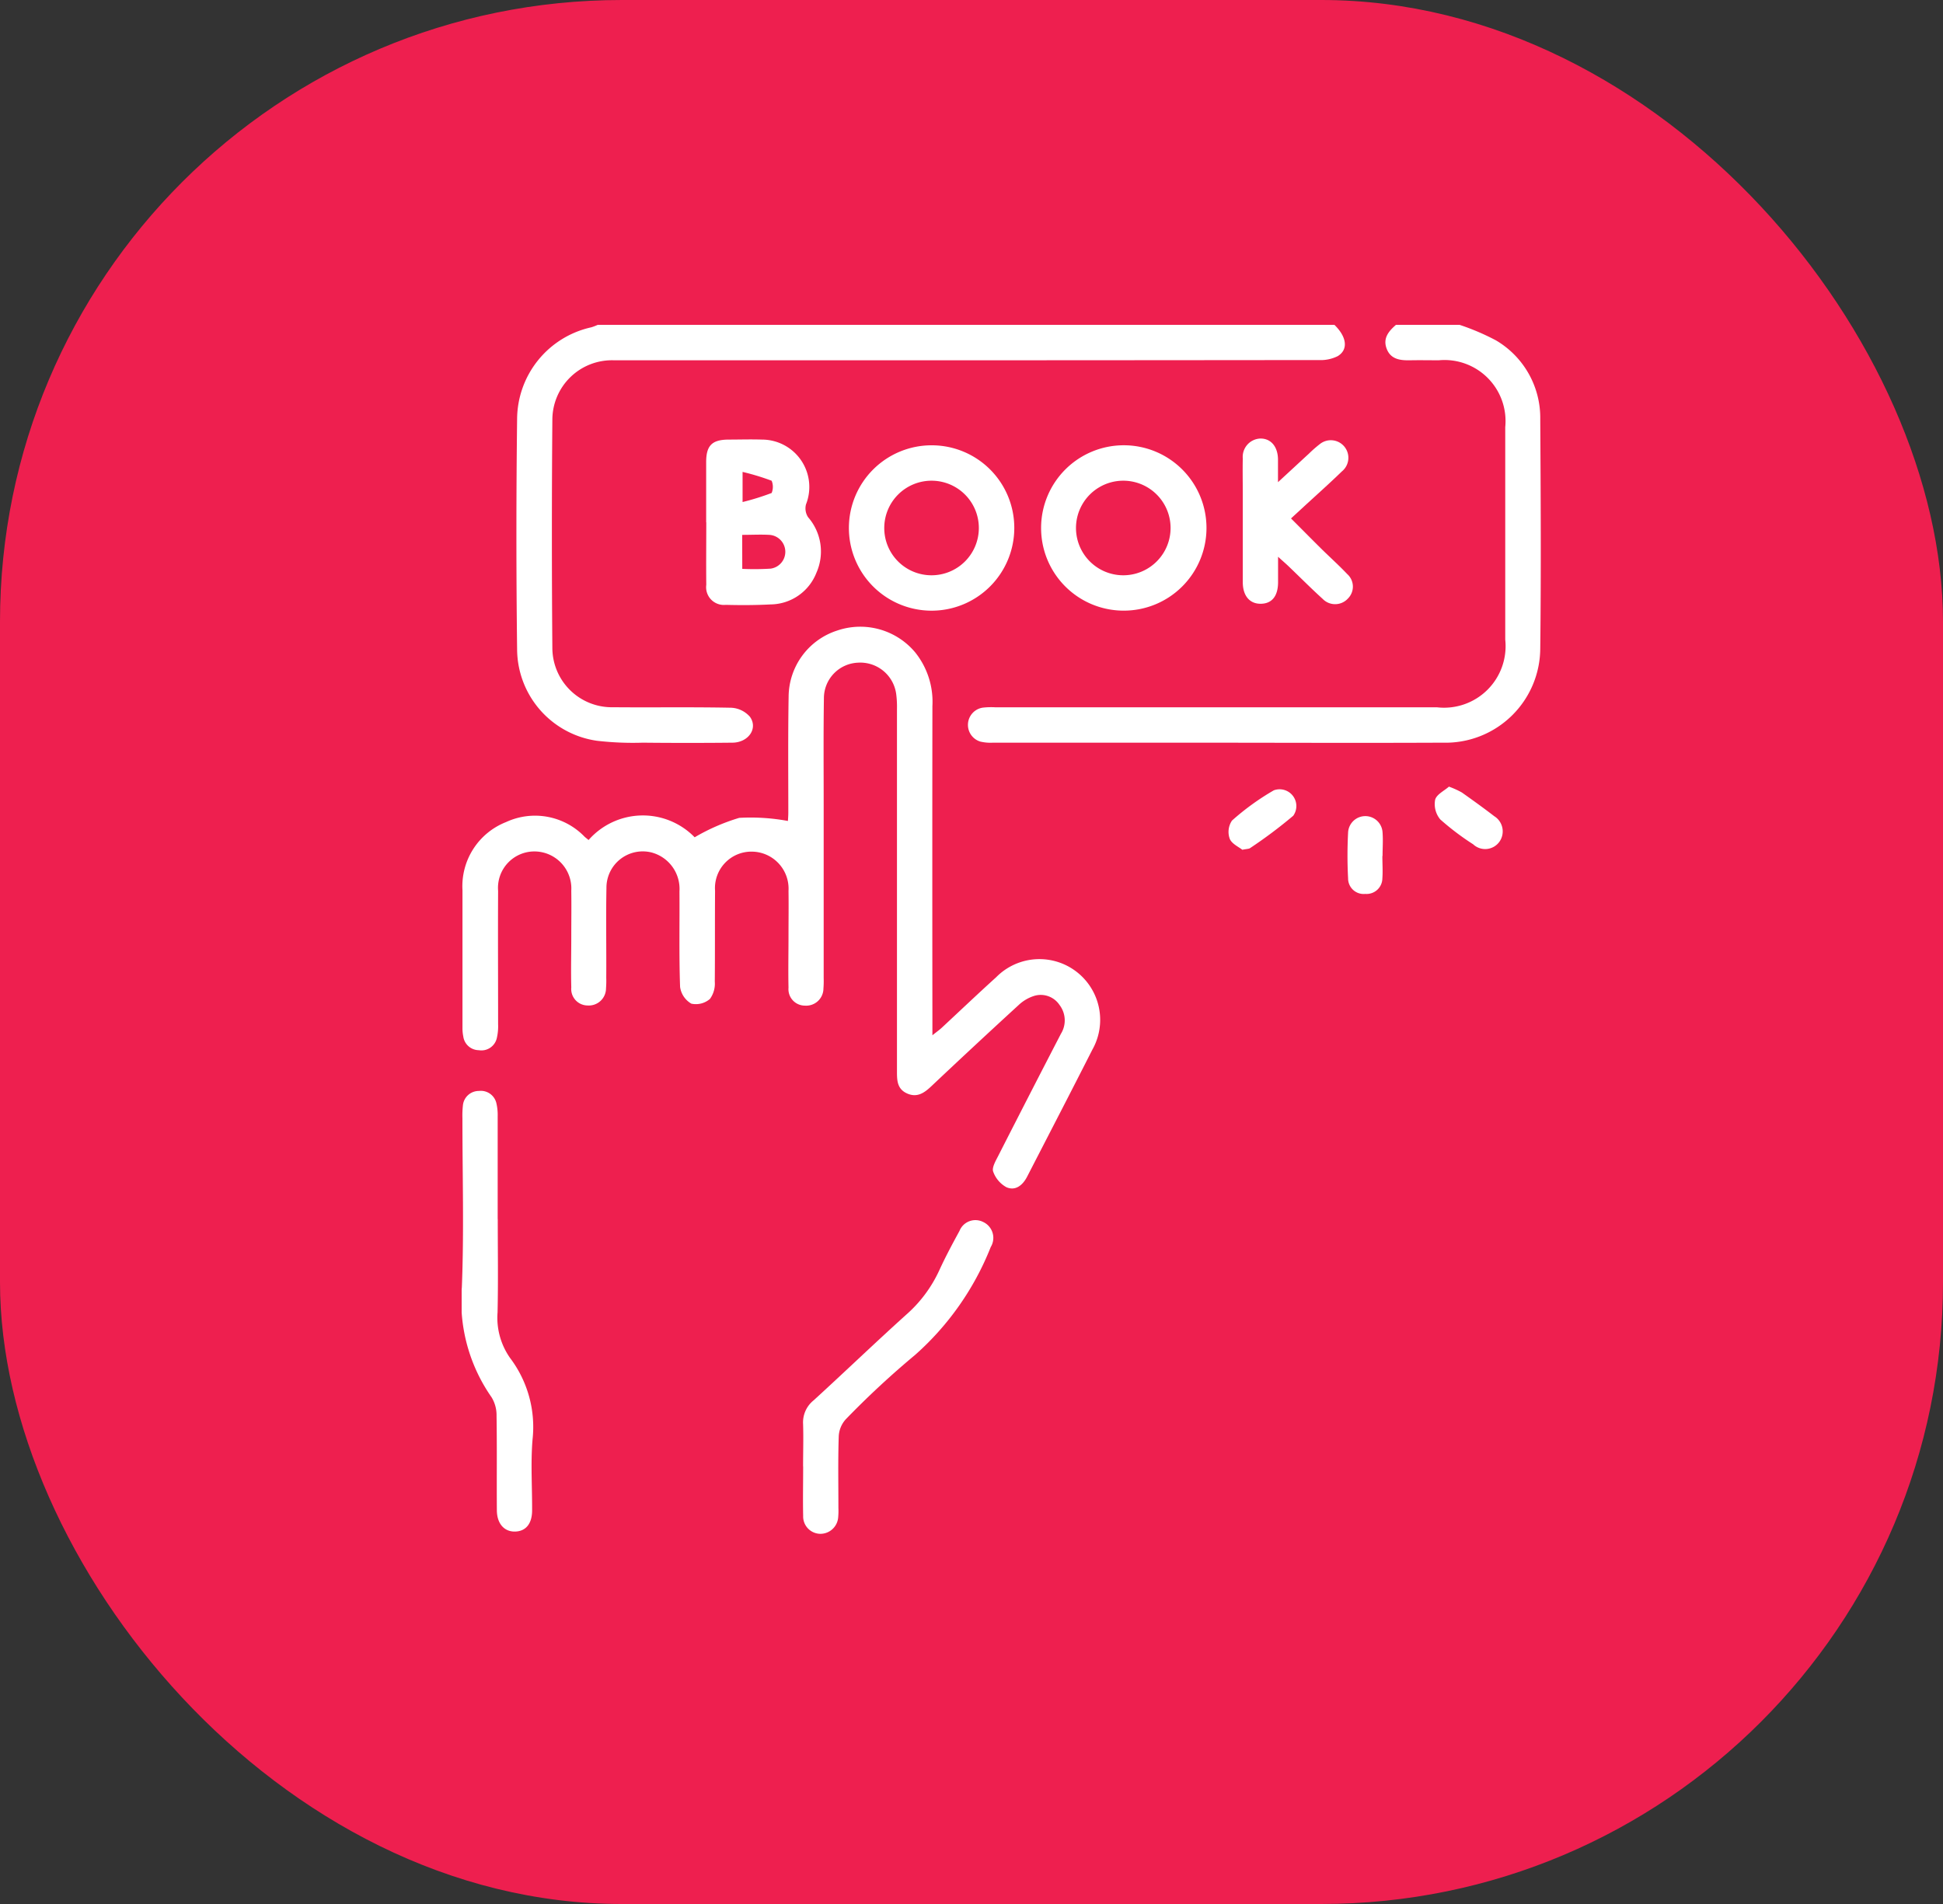 <svg xmlns="http://www.w3.org/2000/svg" xmlns:xlink="http://www.w3.org/1999/xlink" width="50" height="49" viewBox="0 0 50 49">
  <rect x="0" y="0" width="50" height="49" fill="#333333" stroke="none"/>
  <defs>
    <clipPath id="clip-path">
      <rect id="Rectangle_383" data-name="Rectangle 383" width="27.77" height="31.115" fill="#fff"/>
    </clipPath>
  </defs>
  <g id="Icon" transform="translate(0.44 -0.239)">
    <rect id="Rectangle_16" data-name="Rectangle 16" width="50" height="49" rx="16" transform="translate(-0.44 0.239)" fill="#ee1f4f"/>
    <g id="Group_1526" data-name="Group 1526" transform="translate(11.44 8.599)">
      <g id="Group_1525" data-name="Group 1525" clip-path="url(#clip-path)">
        <path id="Path_8474" data-name="Path 8474" d="M35.132,0c.318.308.364.637.084.806a.987.987,0,0,1-.49.1Q26.464.915,18.2.912c-.537,0-1.073,0-1.61,0a1.534,1.534,0,0,0-1.583,1.539q-.024,2.932,0,5.864a1.531,1.531,0,0,0,1.566,1.526c1.013.009,2.025-.008,3.038.013a.684.684,0,0,1,.48.232c.215.3-.039.662-.447.667q-1.154.012-2.309,0a8.045,8.045,0,0,1-1.18-.049A2.391,2.391,0,0,1,14.1,8.35q-.036-2.962,0-5.925A2.432,2.432,0,0,1,16.011.063,1.43,1.43,0,0,0,16.175,0Z" transform="translate(-12.673)" fill="#fff"/>
        <path id="Path_8475" data-name="Path 8475" d="M142.635,0a6.069,6.069,0,0,1,.937.4,2.312,2.312,0,0,1,1.139,2.026c.012,1.965.023,3.93,0,5.895a2.438,2.438,0,0,1-2.508,2.432c-2.228.01-4.455,0-6.683,0q-2.445,0-4.891,0a1.128,1.128,0,0,1-.33-.029.449.449,0,0,1,.062-.872,1.873,1.873,0,0,1,.333-.009h11.362A1.584,1.584,0,0,0,143.81,8.1q0-2.735,0-5.469A1.571,1.571,0,0,0,142.1.912c-.243,0-.486-.005-.729,0s-.5-.014-.609-.289.046-.458.237-.624Z" transform="translate(-116.955)" fill="#fff"/>
        <path id="Path_8476" data-name="Path 8476" d="M3.447,83.068A1.86,1.86,0,0,1,6.175,83a5.224,5.224,0,0,1,1.147-.5,5.259,5.259,0,0,1,1.253.08c0-.017.01-.12.01-.223,0-.992-.009-1.985.008-2.977a1.8,1.8,0,0,1,1.248-1.7,1.841,1.841,0,0,1,2.008.56,2.031,2.031,0,0,1,.444,1.384q-.005,4.025,0,8.051v.42c.108-.087.178-.135.24-.193.467-.434.929-.874,1.4-1.3a1.563,1.563,0,0,1,2.475,1.865c-.553,1.091-1.117,2.178-1.677,3.266-.113.22-.3.376-.536.271a.741.741,0,0,1-.338-.4c-.037-.1.059-.267.122-.39q.805-1.581,1.621-3.157a.654.654,0,0,0-.036-.742.581.581,0,0,0-.644-.236,1.035,1.035,0,0,0-.409.239q-1.131,1.036-2.246,2.089c-.18.17-.364.3-.62.187s-.264-.329-.264-.563q0-4.663,0-9.326a2.523,2.523,0,0,0-.02-.393.932.932,0,0,0-.981-.806.915.915,0,0,0-.879.911c-.014.911-.006,1.823-.006,2.734q0,2.233,0,4.466a2.481,2.481,0,0,1-.006.273.444.444,0,0,1-.478.442.423.423,0,0,1-.421-.461c-.01-.455,0-.911,0-1.367,0-.375.006-.75,0-1.124a.953.953,0,0,0-.946-1.011A.937.937,0,0,0,6.7,84.376c-.006.78,0,1.56-.007,2.339a.667.667,0,0,1-.125.445.554.554,0,0,1-.477.122A.588.588,0,0,1,5.8,86.85c-.029-.819-.01-1.64-.016-2.46a.969.969,0,0,0-.721-1,.934.934,0,0,0-1.158.913c-.015.769,0,1.539-.005,2.309a2.505,2.505,0,0,1-.006.273.443.443,0,0,1-.477.443A.424.424,0,0,1,3,86.864c-.011-.435,0-.871,0-1.306,0-.395.006-.79,0-1.185a.952.952,0,0,0-.948-1.009.937.937,0,0,0-.935,1.014c-.006,1.144,0,2.289,0,3.433a1.334,1.334,0,0,1-.034.36.406.406,0,0,1-.462.308.407.407,0,0,1-.4-.353A1.042,1.042,0,0,1,.2,87.915q0-1.777,0-3.554a1.774,1.774,0,0,1,1.122-1.753,1.772,1.772,0,0,1,2.021.378c.029.026.061.049.1.083" transform="translate(-0.179 -69.812)" fill="#fff"/>
        <path id="Path_8477" data-name="Path 8477" d="M.929,200.017c0,.8.013,1.6-.005,2.4a1.8,1.8,0,0,0,.322,1.174,2.943,2.943,0,0,1,.578,2.1c-.05.6-.008,1.214-.011,1.821,0,.344-.161.538-.435.546s-.469-.193-.472-.547c-.006-.81.005-1.62-.008-2.429a.884.884,0,0,0-.129-.481,4.319,4.319,0,0,1-.764-2.833c.058-1.445.014-2.895.015-4.342a2.367,2.367,0,0,1,.012-.333.411.411,0,0,1,.412-.374.41.41,0,0,1,.452.326,1.33,1.33,0,0,1,.031.33q0,1.321,0,2.642" transform="translate(0 -177.003)" fill="#fff"/>
        <path id="Path_8478" data-name="Path 8478" d="M148.788,33.063a2.128,2.128,0,1,1,2.117,2.125,2.125,2.125,0,0,1-2.117-2.125m2.124,1.215a1.217,1.217,0,1,0-.018-2.434,1.217,1.217,0,0,0,.018,2.434" transform="translate(-133.877 -27.833)" fill="#fff"/>
        <path id="Path_8479" data-name="Path 8479" d="M103.694,33.063a2.128,2.128,0,1,1-2.115-2.13,2.124,2.124,0,0,1,2.115,2.13m-2.133,1.215a1.217,1.217,0,1,0-1.213-1.217,1.215,1.215,0,0,0,1.213,1.217" transform="translate(-89.473 -27.833)" fill="#fff"/>
        <path id="Path_8480" data-name="Path 8480" d="M62.8,31.545c0-.517,0-1.033,0-1.549,0-.422.146-.573.557-.58.294,0,.588-.01.881,0a1.219,1.219,0,0,1,1.131,1.667.412.412,0,0,0,.055.332,1.343,1.343,0,0,1,.214,1.426,1.281,1.281,0,0,1-1.181.817c-.384.02-.769.021-1.154.011a.456.456,0,0,1-.5-.516c-.006-.537,0-1.073,0-1.61m.926,1.2a6.751,6.751,0,0,0,.731-.006.437.437,0,0,0-.033-.869c-.228-.013-.457,0-.7,0Zm.008-2.495v.775a6.38,6.38,0,0,0,.748-.233.412.412,0,0,0,0-.315,6.225,6.225,0,0,0-.746-.227" transform="translate(-56.508 -26.463)" fill="#fff"/>
        <path id="Path_8481" data-name="Path 8481" d="M87.6,236.235c0-.364.012-.729,0-1.093a.726.726,0,0,1,.272-.607c.8-.731,1.58-1.481,2.384-2.206A3.416,3.416,0,0,0,91.1,231.2c.159-.349.341-.688.525-1.025a.441.441,0,0,1,.609-.23.451.451,0,0,1,.195.645,7.288,7.288,0,0,1-1.946,2.776,22.665,22.665,0,0,0-1.779,1.651.7.7,0,0,0-.186.437c-.021.617-.009,1.234-.009,1.852a1.779,1.779,0,0,1-.006.243.459.459,0,0,1-.473.421.447.447,0,0,1-.428-.461c-.009-.425,0-.85,0-1.275Z" transform="translate(-78.814 -206.857)" fill="#fff"/>
        <path id="Path_8482" data-name="Path 8482" d="M201.445,32.232c0,.277,0,.479,0,.681-.006.345-.161.532-.441.537s-.464-.193-.467-.549c0-.76,0-1.519,0-2.279,0-.3-.006-.608,0-.911a.472.472,0,0,1,.449-.513c.269-.005.45.2.457.528,0,.169,0,.338,0,.595.306-.281.553-.511.8-.738a3.085,3.085,0,0,1,.274-.24.45.45,0,0,1,.571.7c-.334.324-.683.633-1.025.949l-.285.262c.265.265.518.521.773.774.223.22.458.43.674.658a.432.432,0,0,1,.019.628.446.446,0,0,1-.651.011c-.3-.272-.585-.56-.878-.84-.071-.068-.146-.132-.273-.247" transform="translate(-180.436 -26.272)" fill="#fff"/>
        <path id="Path_8483" data-name="Path 8483" d="M250.2,118.578a2.25,2.25,0,0,1,.334.151c.282.2.561.4.833.61a.46.46,0,0,1,.129.663.451.451,0,0,1-.672.06,6.744,6.744,0,0,1-.846-.64.615.615,0,0,1-.132-.506c.035-.137.236-.232.354-.337" transform="translate(-224.795 -106.694)" fill="#fff"/>
        <path id="Path_8484" data-name="Path 8484" d="M228.327,127.19c0,.191.014.384,0,.574a.406.406,0,0,1-.44.4.4.4,0,0,1-.442-.4c-.021-.392-.02-.787,0-1.179a.444.444,0,0,1,.887,0c.015.2,0,.4,0,.6h0" transform="translate(-204.634 -113.519)" fill="#fff"/>
        <path id="Path_8485" data-name="Path 8485" d="M197.285,120.881c-.089-.072-.272-.152-.324-.284a.521.521,0,0,1,.058-.467,6.463,6.463,0,0,1,1.077-.779.431.431,0,0,1,.5.654,12.186,12.186,0,0,1-1.112.834c-.03.021-.077.018-.2.042" transform="translate(-177.196 -107.372)" fill="#fff"/>
      </g>
    </g>
  </g>
</svg>
